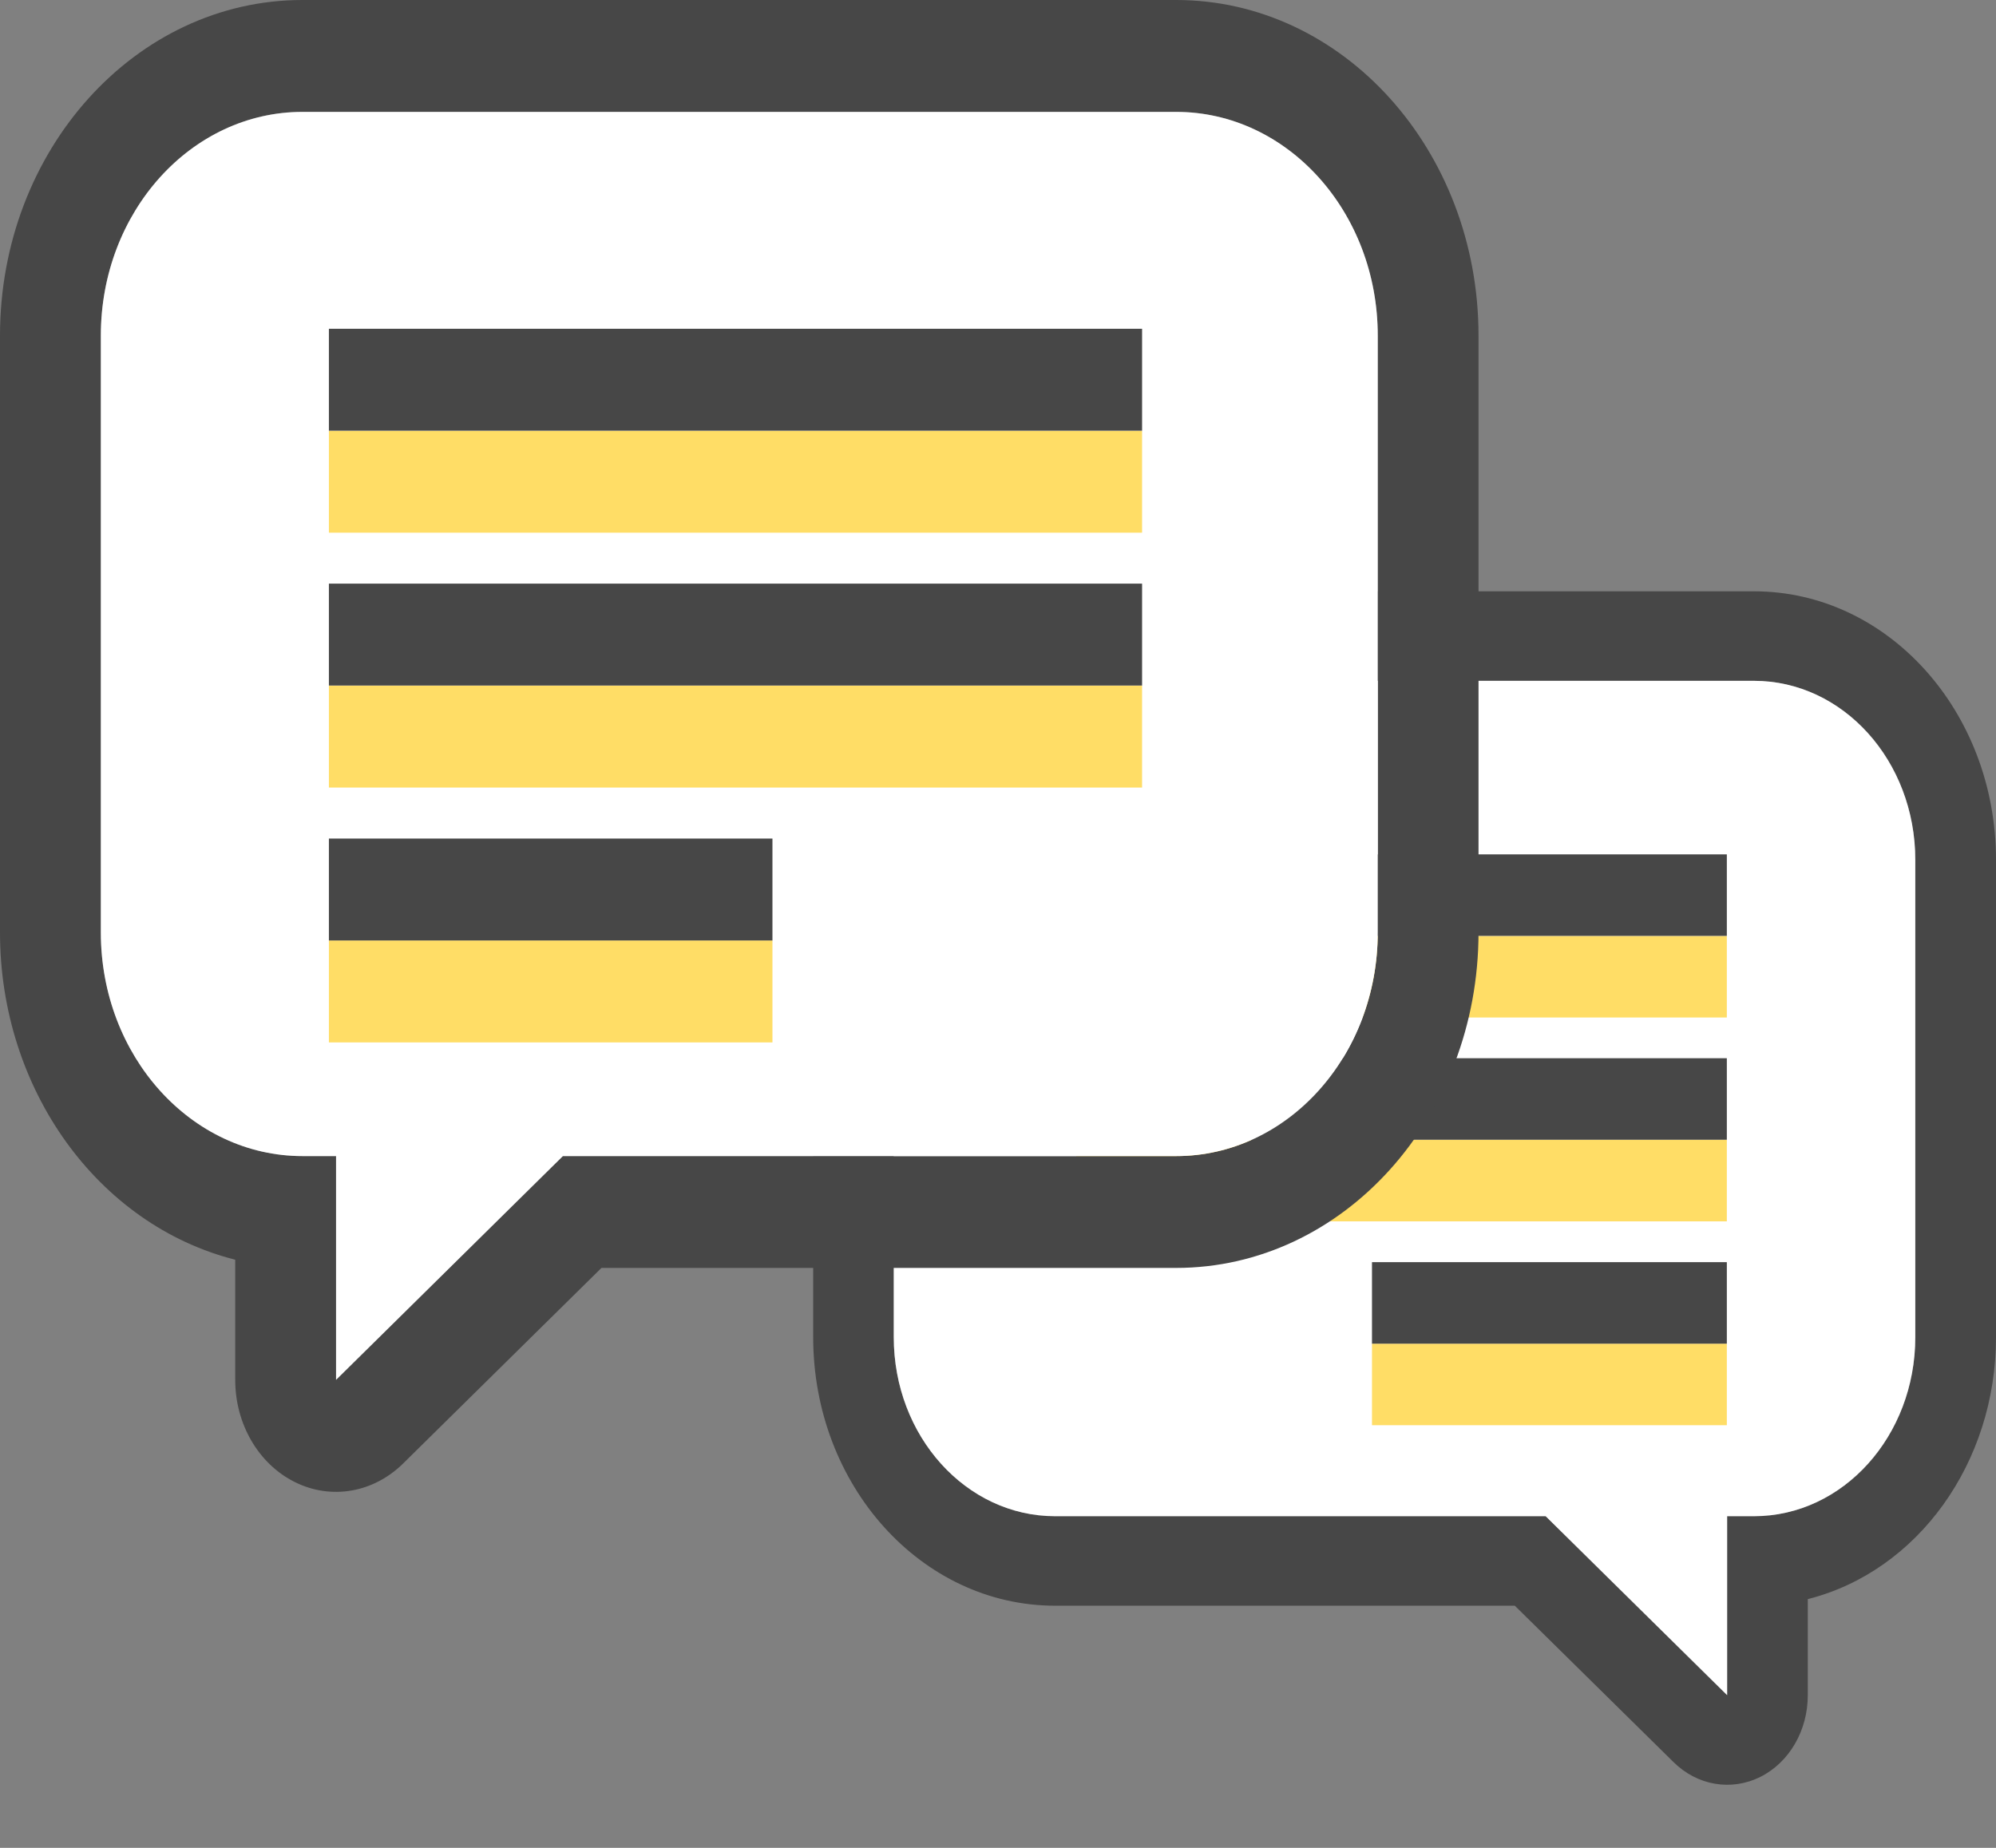 <svg width="27" height="25" viewBox="0 0 27 25" fill="none" xmlns="http://www.w3.org/2000/svg">
<rect x="0" y="0" width="27" height="25" fill="#808080" stroke="none"/>
<path fill-rule="evenodd" clip-rule="evenodd" d="M14.272 9.211C13.067 9.211 12.09 10.295 12.09 11.633V18.091C12.09 19.428 13.067 20.513 14.272 20.513H20.909L23.363 22.934V20.513H23.727C24.932 20.513 25.909 19.428 25.909 18.091V11.633C25.909 10.295 24.932 9.211 23.727 9.211H14.272V9.211ZM14.273 8H23.727C25.535 8 27 9.626 27 11.633V18.091C27.001 19.787 25.944 21.258 24.454 21.635V22.934C24.455 23.412 24.203 23.846 23.81 24.041C23.417 24.236 22.957 24.157 22.636 23.838L20.491 21.724H14.273C12.465 21.724 11 20.097 11 18.091V11.633C11 9.626 12.465 8 14.273 8Z" fill="#474747"/>
<path fill-rule="evenodd" clip-rule="evenodd" d="M14.272 9.211C13.067 9.211 12.09 10.295 12.09 11.633V18.091C12.09 19.428 13.067 20.513 14.272 20.513H20.908L23.363 22.934V20.513H23.726C24.931 20.513 25.908 19.428 25.908 18.091V11.633C25.908 10.295 24.931 9.211 23.726 9.211H14.272V9.211Z" fill="white"/>
<rect width="8.8" height="1.103" transform="matrix(-1 0 0 1 23.359 12.663)" fill="#FFDD66"/>
<rect width="8.8" height="1.103" transform="matrix(-1 0 0 1 23.359 15.421)" fill="#FFDD66"/>
<rect width="4.8" height="1.103" transform="matrix(-1 0 0 1 23.359 18.179)" fill="#FFDD66"/>
<rect width="8.8" height="1.103" transform="matrix(-1 0 0 1 23.359 11.559)" fill="#474747"/>
<rect width="8.8" height="1.103" transform="matrix(-1 0 0 1 23.359 14.317)" fill="#474747"/>
<rect width="4.8" height="1.103" transform="matrix(-1 0 0 1 23.359 17.076)" fill="#474747"/>
<path fill-rule="evenodd" clip-rule="evenodd" d="M15.91 1.513C17.416 1.513 18.637 2.869 18.637 4.541V12.613C18.637 14.285 17.416 15.641 15.91 15.641H7.614L4.546 18.668V15.641H4.092C2.585 15.641 1.364 14.285 1.364 12.613V4.541C1.364 2.869 2.585 1.513 4.092 1.513H15.91V1.513ZM15.909 0H4.091C1.832 0 6.47968e-07 2.033 6.47968e-07 4.541V12.614C-0.001 14.733 1.32 16.572 3.182 17.043V18.668C3.181 19.265 3.497 19.807 3.988 20.051C4.479 20.296 5.053 20.196 5.455 19.798L8.136 17.154H15.909C18.168 17.154 20 15.121 20 12.614V4.541C20 2.033 18.168 0 15.909 0Z" fill="#474747"/>
<path fill-rule="evenodd" clip-rule="evenodd" d="M15.91 1.514C17.416 1.514 18.637 2.869 18.637 4.541V12.614C18.637 14.286 17.416 15.641 15.91 15.641H7.614L4.546 18.668V15.641H4.092C2.585 15.641 1.364 14.286 1.364 12.614V4.541C1.364 2.869 2.585 1.514 4.092 1.514H15.91V1.514Z" fill="white"/>
<rect x="4.449" y="5.828" width="11" height="1.379" fill="#FFDD66"/>
<rect x="4.449" y="9.276" width="11" height="1.379" fill="#FFDD66"/>
<rect x="4.449" y="12.724" width="6" height="1.379" fill="#FFDD66"/>
<rect x="4.449" y="4.448" width="11" height="1.379" fill="#474747"/>
<rect x="4.449" y="7.896" width="11" height="1.379" fill="#474747"/>
<rect x="4.449" y="11.345" width="6" height="1.379" fill="#474747"/>
</svg>
